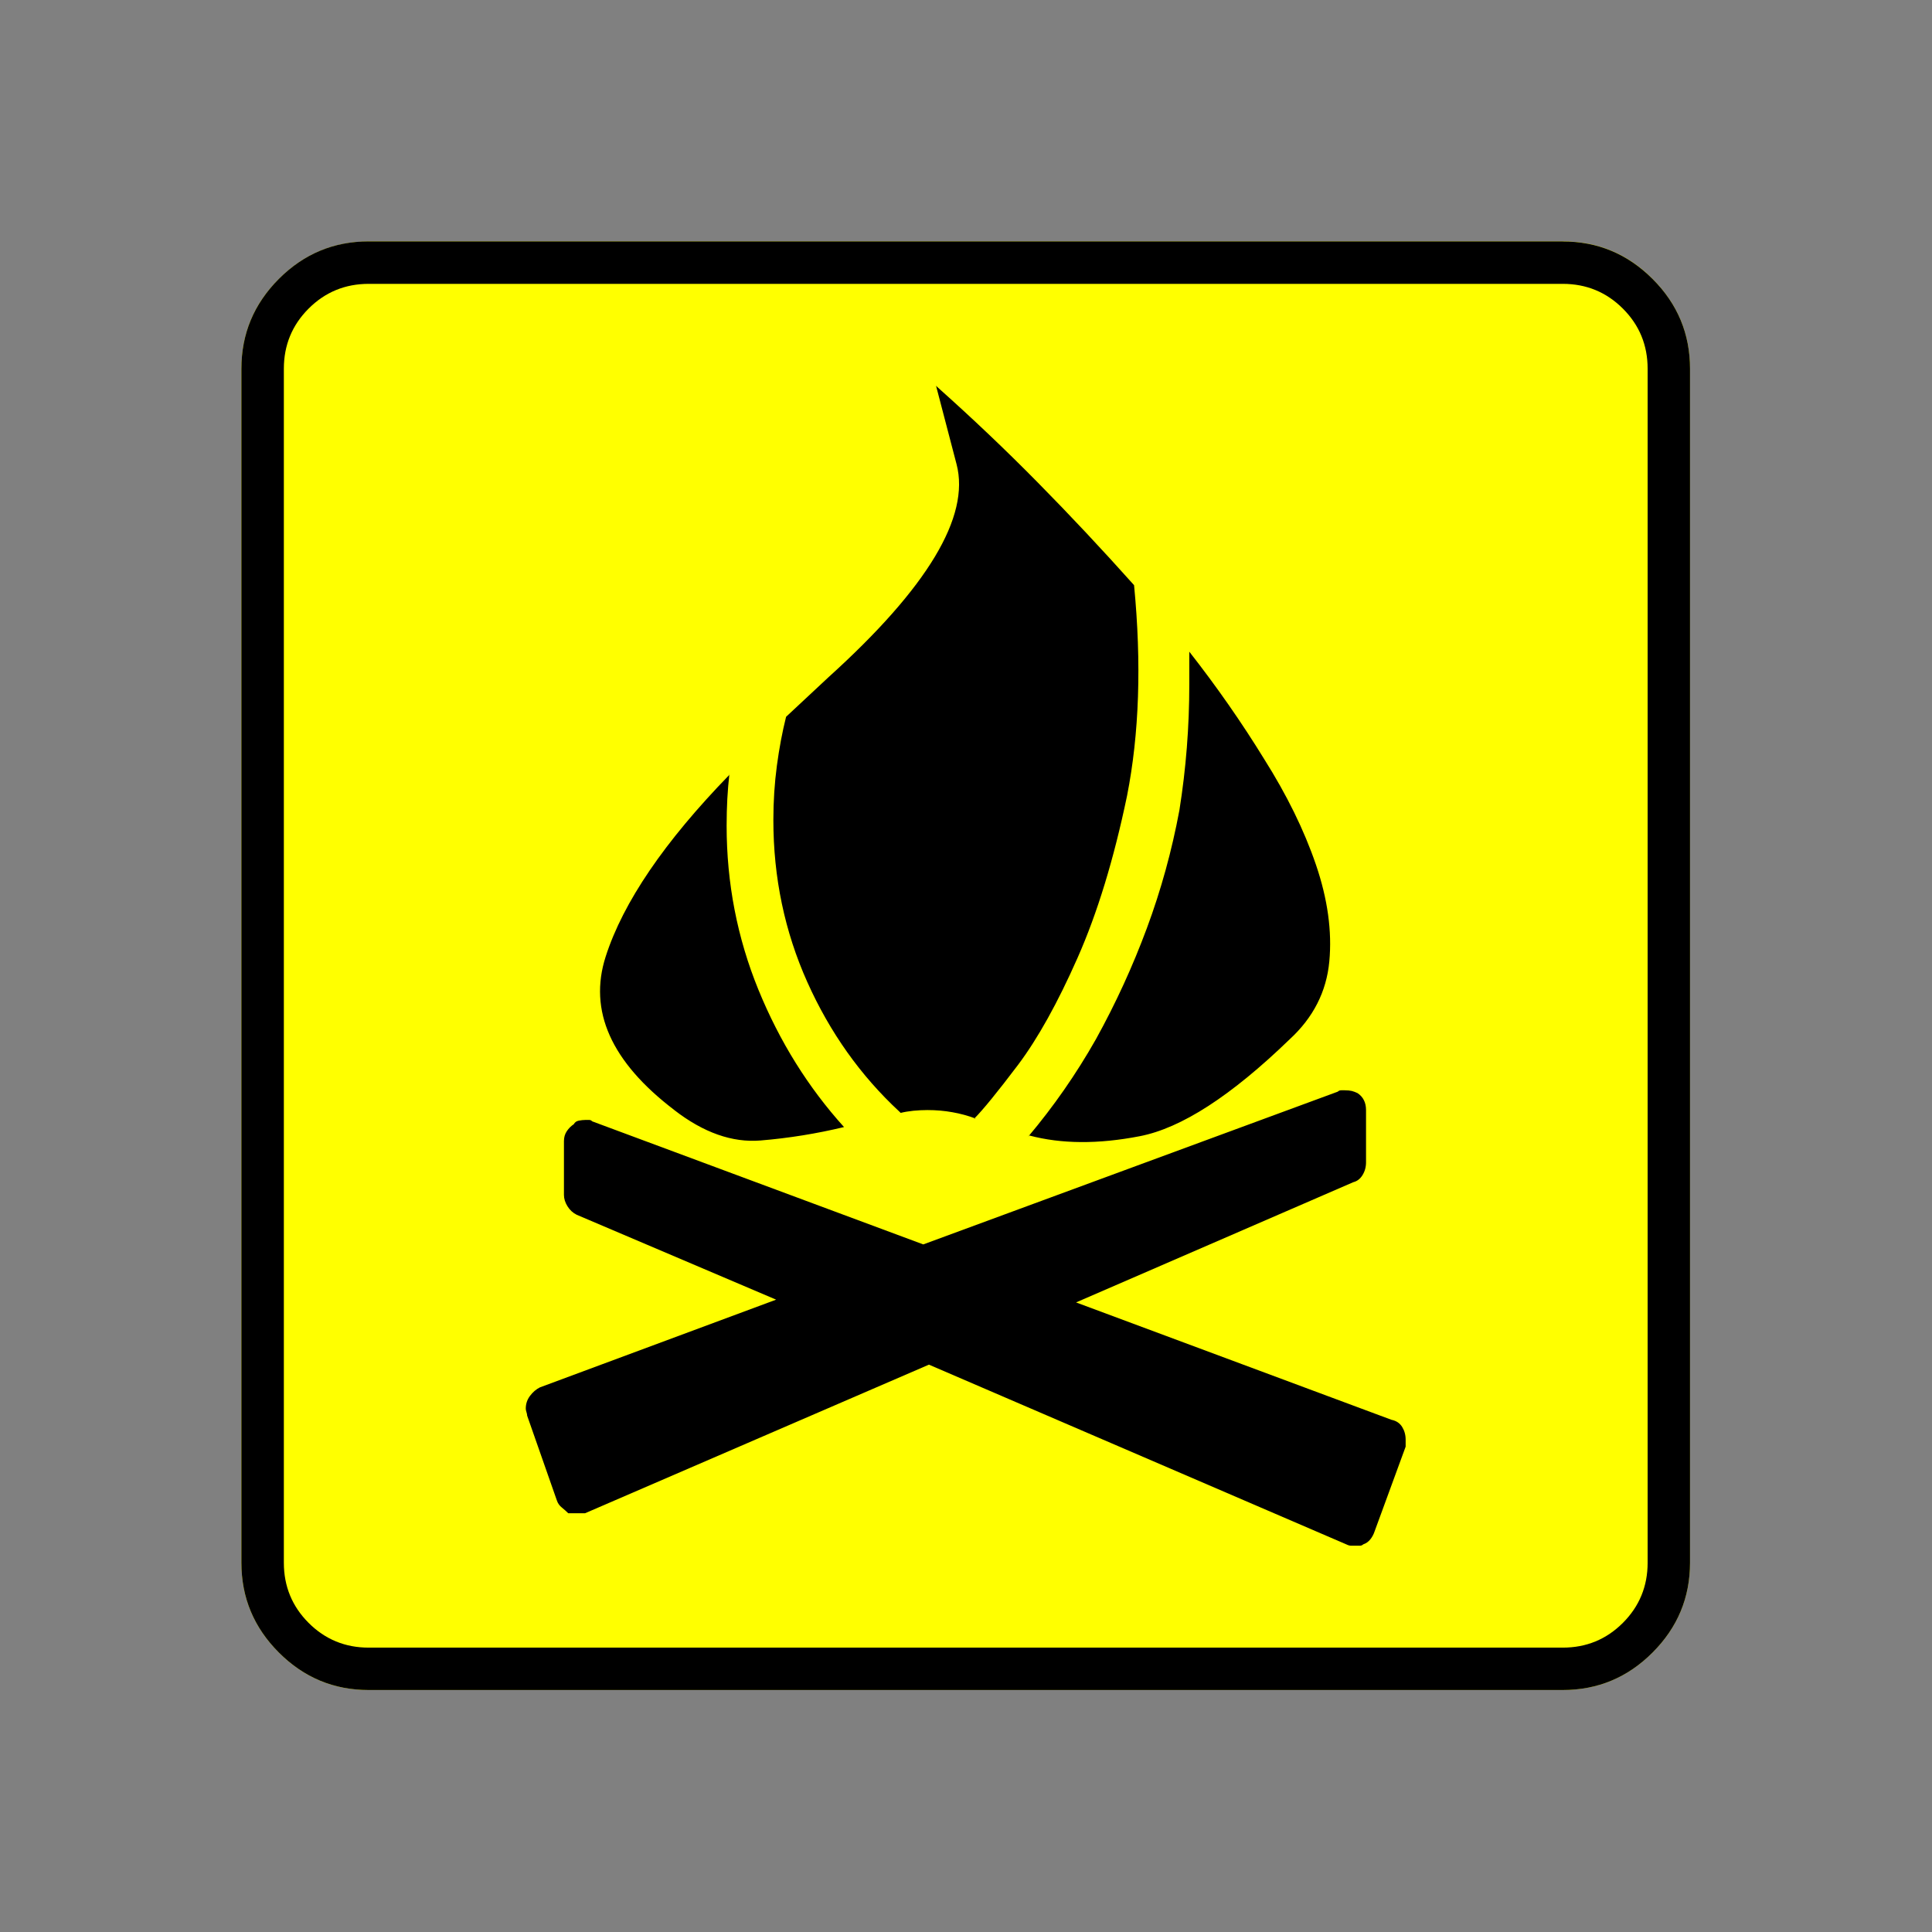 <?xml version="1.0" encoding="UTF-8" standalone="no"?>
<svg
   xmlns:dc="http://purl.org/dc/elements/1.1/"
   xmlns:cc="http://creativecommons.org/ns#"
   xmlns:rdf="http://www.w3.org/1999/02/22-rdf-syntax-ns#"
   xmlns:svg="http://www.w3.org/2000/svg"
   xmlns="http://www.w3.org/2000/svg"
   xmlns:sodipodi="http://sodipodi.sourceforge.net/DTD/sodipodi-0.dtd"
   xmlns:inkscape="http://www.inkscape.org/namespaces/inkscape"
   width="20"
   height="20"
   viewBox="0 0 20 20"
   version="1.2"
   id="svg38"
   sodipodi:docname="60201060333.svg"
   inkscape:version="0.92.4 (5da689c313, 2019-01-14)">
  <rect x="0" y="0" width="20" height="20" fill="#808080" stroke="none"/>
  <sodipodi:namedview
     pagecolor="#ffffff"
     bordercolor="#666666"
     borderopacity="1"
     objecttolerance="10"
     gridtolerance="10"
     guidetolerance="10"
     inkscape:pageopacity="0"
     inkscape:pageshadow="2"
     inkscape:window-width="1920"
     inkscape:window-height="1017"
     id="namedview40"
     showgrid="false"
     inkscape:zoom="11.8"
     inkscape:cx="-5.2542373"
     inkscape:cy="10"
     inkscape:window-x="-8"
     inkscape:window-y="-8"
     inkscape:window-maximized="1"
     inkscape:current-layer="svg38" />
  <title
     id="title2">Qt SVG Document</title>
  <desc
     id="desc4">Generated with Qt</desc>
  <defs
     id="defs6" />
  <g
     id="g36"
     transform="matrix(0.652,0,0,0.652,-0.435,-0.435)"
     style="fill:none;fill-rule:evenodd;stroke:#000000;stroke-width:1;stroke-linecap:square;stroke-linejoin:bevel">
    <g
       transform="translate(16,16)"
       font-size="8.25"
       font-weight="400"
       font-style="normal"
       id="g8"
       style="font-style:normal;font-weight:400;font-size:8.25px;font-family:'MS Shell Dlg 2';fill:none;stroke:#000000;stroke-width:1;stroke-linecap:square;stroke-linejoin:bevel;stroke-opacity:1" />
    <g
       transform="matrix(1.333,0,0,1.333,16,16)"
       font-size="8.25"
       font-weight="400"
       font-style="normal"
       id="g10"
       style="font-style:normal;font-weight:400;font-size:8.25px;font-family:'MS Shell Dlg 2';fill:none;stroke:#000000;stroke-width:1;stroke-linecap:square;stroke-linejoin:bevel;stroke-opacity:1" />
    <g
       transform="translate(4.5,23.188)"
       font-size="17.008"
       font-weight="400"
       font-style="normal"
       id="g14"
       style="font-style:normal;font-weight:400;font-size:17.008px;font-family:icomoon;fill:#ffff00;fill-opacity:1;stroke:none">
      <path
         d="M 2.021,-18.688 H 20.979 c 0.554,0 1.03,0.198 1.426,0.595 C 22.802,-17.695 23,-17.22 23,-16.666 V 2.291 C 23,2.845 22.802,3.32 22.405,3.717 22.008,4.114 21.533,4.312 20.979,4.312 H 2.021 C 1.467,4.312 0.992,4.114 0.595,3.717 0.198,3.32 0,2.845 0,2.291 V -16.666 c 0,-0.554 0.198,-1.03 0.595,-1.426 0.397,-0.397 0.872,-0.595 1.426,-0.595"
         id="path12"
         inkscape:connector-curvature="0"
         style="vector-effect:none;fill-rule:nonzero" />
    </g>
    <g
       transform="matrix(1.333,0,0,1.333,16,16)"
       font-size="8.25"
       font-weight="400"
       font-style="normal"
       id="g16"
       style="font-style:normal;font-weight:400;font-size:8.25px;font-family:'MS Shell Dlg 2';fill:none;stroke:#000000;stroke-width:1;stroke-linecap:square;stroke-linejoin:bevel;stroke-opacity:1" />
    <g
       transform="translate(16,16)"
       font-size="8.25"
       font-weight="400"
       font-style="normal"
       id="g18"
       style="font-style:normal;font-weight:400;font-size:8.25px;font-family:'MS Shell Dlg 2';fill:none;stroke:#000000;stroke-width:1;stroke-linecap:square;stroke-linejoin:bevel;stroke-opacity:1" />
    <g
       font-size="8.25"
       font-weight="400"
       font-style="normal"
       id="g20"
       style="font-style:normal;font-weight:400;font-size:8.25px;font-family:'MS Shell Dlg 2';fill:none;stroke:#000000;stroke-width:1;stroke-linecap:square;stroke-linejoin:bevel;stroke-opacity:1" />
    <g
       transform="translate(16,16)"
       font-size="8.25"
       font-weight="400"
       font-style="normal"
       id="g22"
       style="font-style:normal;font-weight:400;font-size:8.25px;font-family:'MS Shell Dlg 2';fill:none;stroke:#000000;stroke-width:1;stroke-linecap:square;stroke-linejoin:bevel;stroke-opacity:1" />
    <g
       transform="matrix(1.333,0,0,1.333,16,16)"
       font-size="8.25"
       font-weight="400"
       font-style="normal"
       id="g24"
       style="font-style:normal;font-weight:400;font-size:8.25px;font-family:'MS Shell Dlg 2';fill:none;stroke:#000000;stroke-width:1;stroke-linecap:square;stroke-linejoin:bevel;stroke-opacity:1" />
    <g
       transform="translate(4.5,23.188)"
       font-size="17.008"
       font-weight="400"
       font-style="normal"
       id="g28"
       style="font-style:normal;font-weight:400;font-size:17.008px;font-family:icomoon;fill:#000000;fill-opacity:1;stroke:none">
      <path
         d="m 20.979,-18.014 c 0.374,0 0.693,0.131 0.955,0.393 0.262,0.262 0.393,0.58 0.393,0.955 V 2.291 c 0,0.374 -0.131,0.693 -0.393,0.955 -0.262,0.262 -0.58,0.393 -0.955,0.393 H 2.021 C 1.647,3.639 1.329,3.508 1.067,3.246 0.805,2.984 0.674,2.665 0.674,2.291 V -16.666 c 0,-0.374 0.131,-0.693 0.393,-0.955 0.262,-0.262 0.58,-0.393 0.955,-0.393 H 20.979 m 0,-0.674 H 2.021 c -0.554,0 -1.029,0.198 -1.426,0.595 C 0.198,-17.695 0,-17.22 0,-16.666 V 2.291 C 0,2.845 0.198,3.32 0.595,3.717 0.992,4.114 1.467,4.312 2.021,4.312 H 20.979 c 0.554,0 1.03,-0.198 1.426,-0.595 C 22.802,3.32 23,2.845 23,2.291 V -16.666 c 0,-0.554 -0.198,-1.03 -0.595,-1.426 -0.397,-0.397 -0.872,-0.595 -1.426,-0.595 M 18.261,0.022 13.252,-1.842 17.654,-3.751 c 0.06,-0.015 0.109,-0.052 0.146,-0.112 0.037,-0.06 0.056,-0.127 0.056,-0.202 v -0.831 c 0,-0.06 -0.011,-0.112 -0.034,-0.157 -0.022,-0.045 -0.056,-0.082 -0.101,-0.112 -0.03,-0.015 -0.06,-0.026 -0.09,-0.034 -0.03,-0.007 -0.067,-0.011 -0.112,-0.011 -0.015,0 -0.034,0 -0.056,0 -0.022,0 -0.041,0.007 -0.056,0.022 L 10.826,-2.763 5.57,-4.717 C 5.555,-4.732 5.54,-4.739 5.525,-4.739 c -0.015,0 -0.037,0 -0.067,0 -0.03,0 -0.064,0.004 -0.101,0.011 -0.037,0.007 -0.064,0.026 -0.079,0.056 -0.045,0.03 -0.082,0.067 -0.112,0.112 -0.03,0.045 -0.045,0.097 -0.045,0.157 v 0.854 c 0,0.06 0.019,0.12 0.056,0.18 0.037,0.06 0.086,0.105 0.146,0.135 l 3.167,1.348 -3.751,1.393 c -0.06,0.03 -0.112,0.075 -0.157,0.135 -0.045,0.06 -0.067,0.127 -0.067,0.202 0,0.015 0.004,0.034 0.011,0.056 0.007,0.022 0.011,0.041 0.011,0.056 L 5.009,1.303 c 0.015,0.045 0.041,0.082 0.079,0.112 0.037,0.03 0.071,0.06 0.101,0.09 0.015,0 0.03,0 0.045,0 0.015,0 0.022,0 0.022,0 0.015,0 0.03,0 0.045,0 0.015,0 0.022,0 0.022,0 0.015,0 0.03,0 0.045,0 0.015,0 0.022,0 0.022,0 0.015,0 0.03,0 0.045,0 0.015,0 0.022,0 0.022,0 L 10.916,-0.854 17.542,1.999 c 0.03,0.015 0.056,0.022 0.079,0.022 0.022,0 0.041,0 0.056,0 0.03,0 0.056,0 0.079,0 0.022,0 0.041,-0.007 0.056,-0.022 0.045,-0.015 0.082,-0.041 0.112,-0.079 0.03,-0.037 0.052,-0.079 0.067,-0.124 l 0.494,-1.348 c 0,-0.015 0,-0.034 0,-0.056 0,-0.022 0,-0.041 0,-0.056 0,-0.075 -0.019,-0.142 -0.056,-0.202 C 18.392,0.075 18.336,0.037 18.261,0.022 M 10.894,-4.896 c 0.135,0 0.266,0.011 0.393,0.034 0.127,0.022 0.251,0.056 0.371,0.101 h -0.022 c 0.135,-0.135 0.367,-0.419 0.696,-0.854 0.314,-0.419 0.629,-0.985 0.943,-1.696 0.315,-0.711 0.577,-1.569 0.786,-2.572 0.195,-0.988 0.232,-2.104 0.112,-3.347 -0.509,-0.569 -1.018,-1.112 -1.527,-1.628 -0.509,-0.517 -1.041,-1.022 -1.595,-1.516 l -0.022,-0.022 c 0,0 0.109,0.415 0.326,1.247 0.217,0.831 -0.46,1.958 -2.033,3.38 l -0.674,0.629 c -0.06,0.24 -0.109,0.498 -0.146,0.775 -0.037,0.277 -0.056,0.565 -0.056,0.865 0,0.913 0.18,1.771 0.539,2.572 0.359,0.801 0.846,1.486 1.46,2.055 l 0.022,0.022 c 0.06,-0.015 0.127,-0.026 0.202,-0.034 0.075,-0.007 0.15,-0.011 0.225,-0.011 m -4.021,0 c 0.464,0.359 0.921,0.52 1.37,0.483 0.449,-0.037 0.891,-0.109 1.325,-0.213 C 8.999,-5.256 8.546,-5.982 8.209,-6.806 7.873,-7.629 7.704,-8.498 7.704,-9.411 c 0,-0.15 0.004,-0.292 0.011,-0.427 0.007,-0.135 0.019,-0.27 0.034,-0.404 v 0.022 c -1.033,1.063 -1.688,2.025 -1.965,2.886 -0.277,0.861 0.086,1.673 1.089,2.437 m 9.771,-1.123 c 0.374,-0.344 0.584,-0.756 0.629,-1.235 0.045,-0.479 -0.026,-0.992 -0.213,-1.539 -0.187,-0.547 -0.461,-1.104 -0.82,-1.673 -0.359,-0.584 -0.756,-1.153 -1.19,-1.707 0,0.075 0,0.157 0,0.247 0,0.09 0,0.18 0,0.27 0,0.674 -0.052,1.34 -0.157,1.999 -0.12,0.644 -0.292,1.269 -0.517,1.875 -0.225,0.606 -0.494,1.194 -0.809,1.763 -0.314,0.554 -0.674,1.071 -1.078,1.55 l 0.022,-0.022 c 0.509,0.135 1.093,0.139 1.752,0.011 0.659,-0.127 1.452,-0.64 2.381,-1.539"
         id="path26"
         inkscape:connector-curvature="0"
         style="vector-effect:none;fill-rule:nonzero" />
    </g>
    <g
       transform="matrix(1.333,0,0,1.333,16,16)"
       font-size="8.25"
       font-weight="400"
       font-style="normal"
       id="g30"
       style="font-style:normal;font-weight:400;font-size:8.25px;font-family:'MS Shell Dlg 2';fill:none;stroke:#000000;stroke-width:1;stroke-linecap:square;stroke-linejoin:bevel;stroke-opacity:1" />
    <g
       transform="translate(16,16)"
       font-size="8.25"
       font-weight="400"
       font-style="normal"
       id="g32"
       style="font-style:normal;font-weight:400;font-size:8.25px;font-family:'MS Shell Dlg 2';fill:none;stroke:#000000;stroke-width:1;stroke-linecap:square;stroke-linejoin:bevel;stroke-opacity:1" />
    <g
       font-size="8.25"
       font-weight="400"
       font-style="normal"
       id="g34"
       style="font-style:normal;font-weight:400;font-size:8.25px;font-family:'MS Shell Dlg 2';fill:none;stroke:#000000;stroke-width:1;stroke-linecap:square;stroke-linejoin:bevel;stroke-opacity:1" />
  </g>
</svg>
